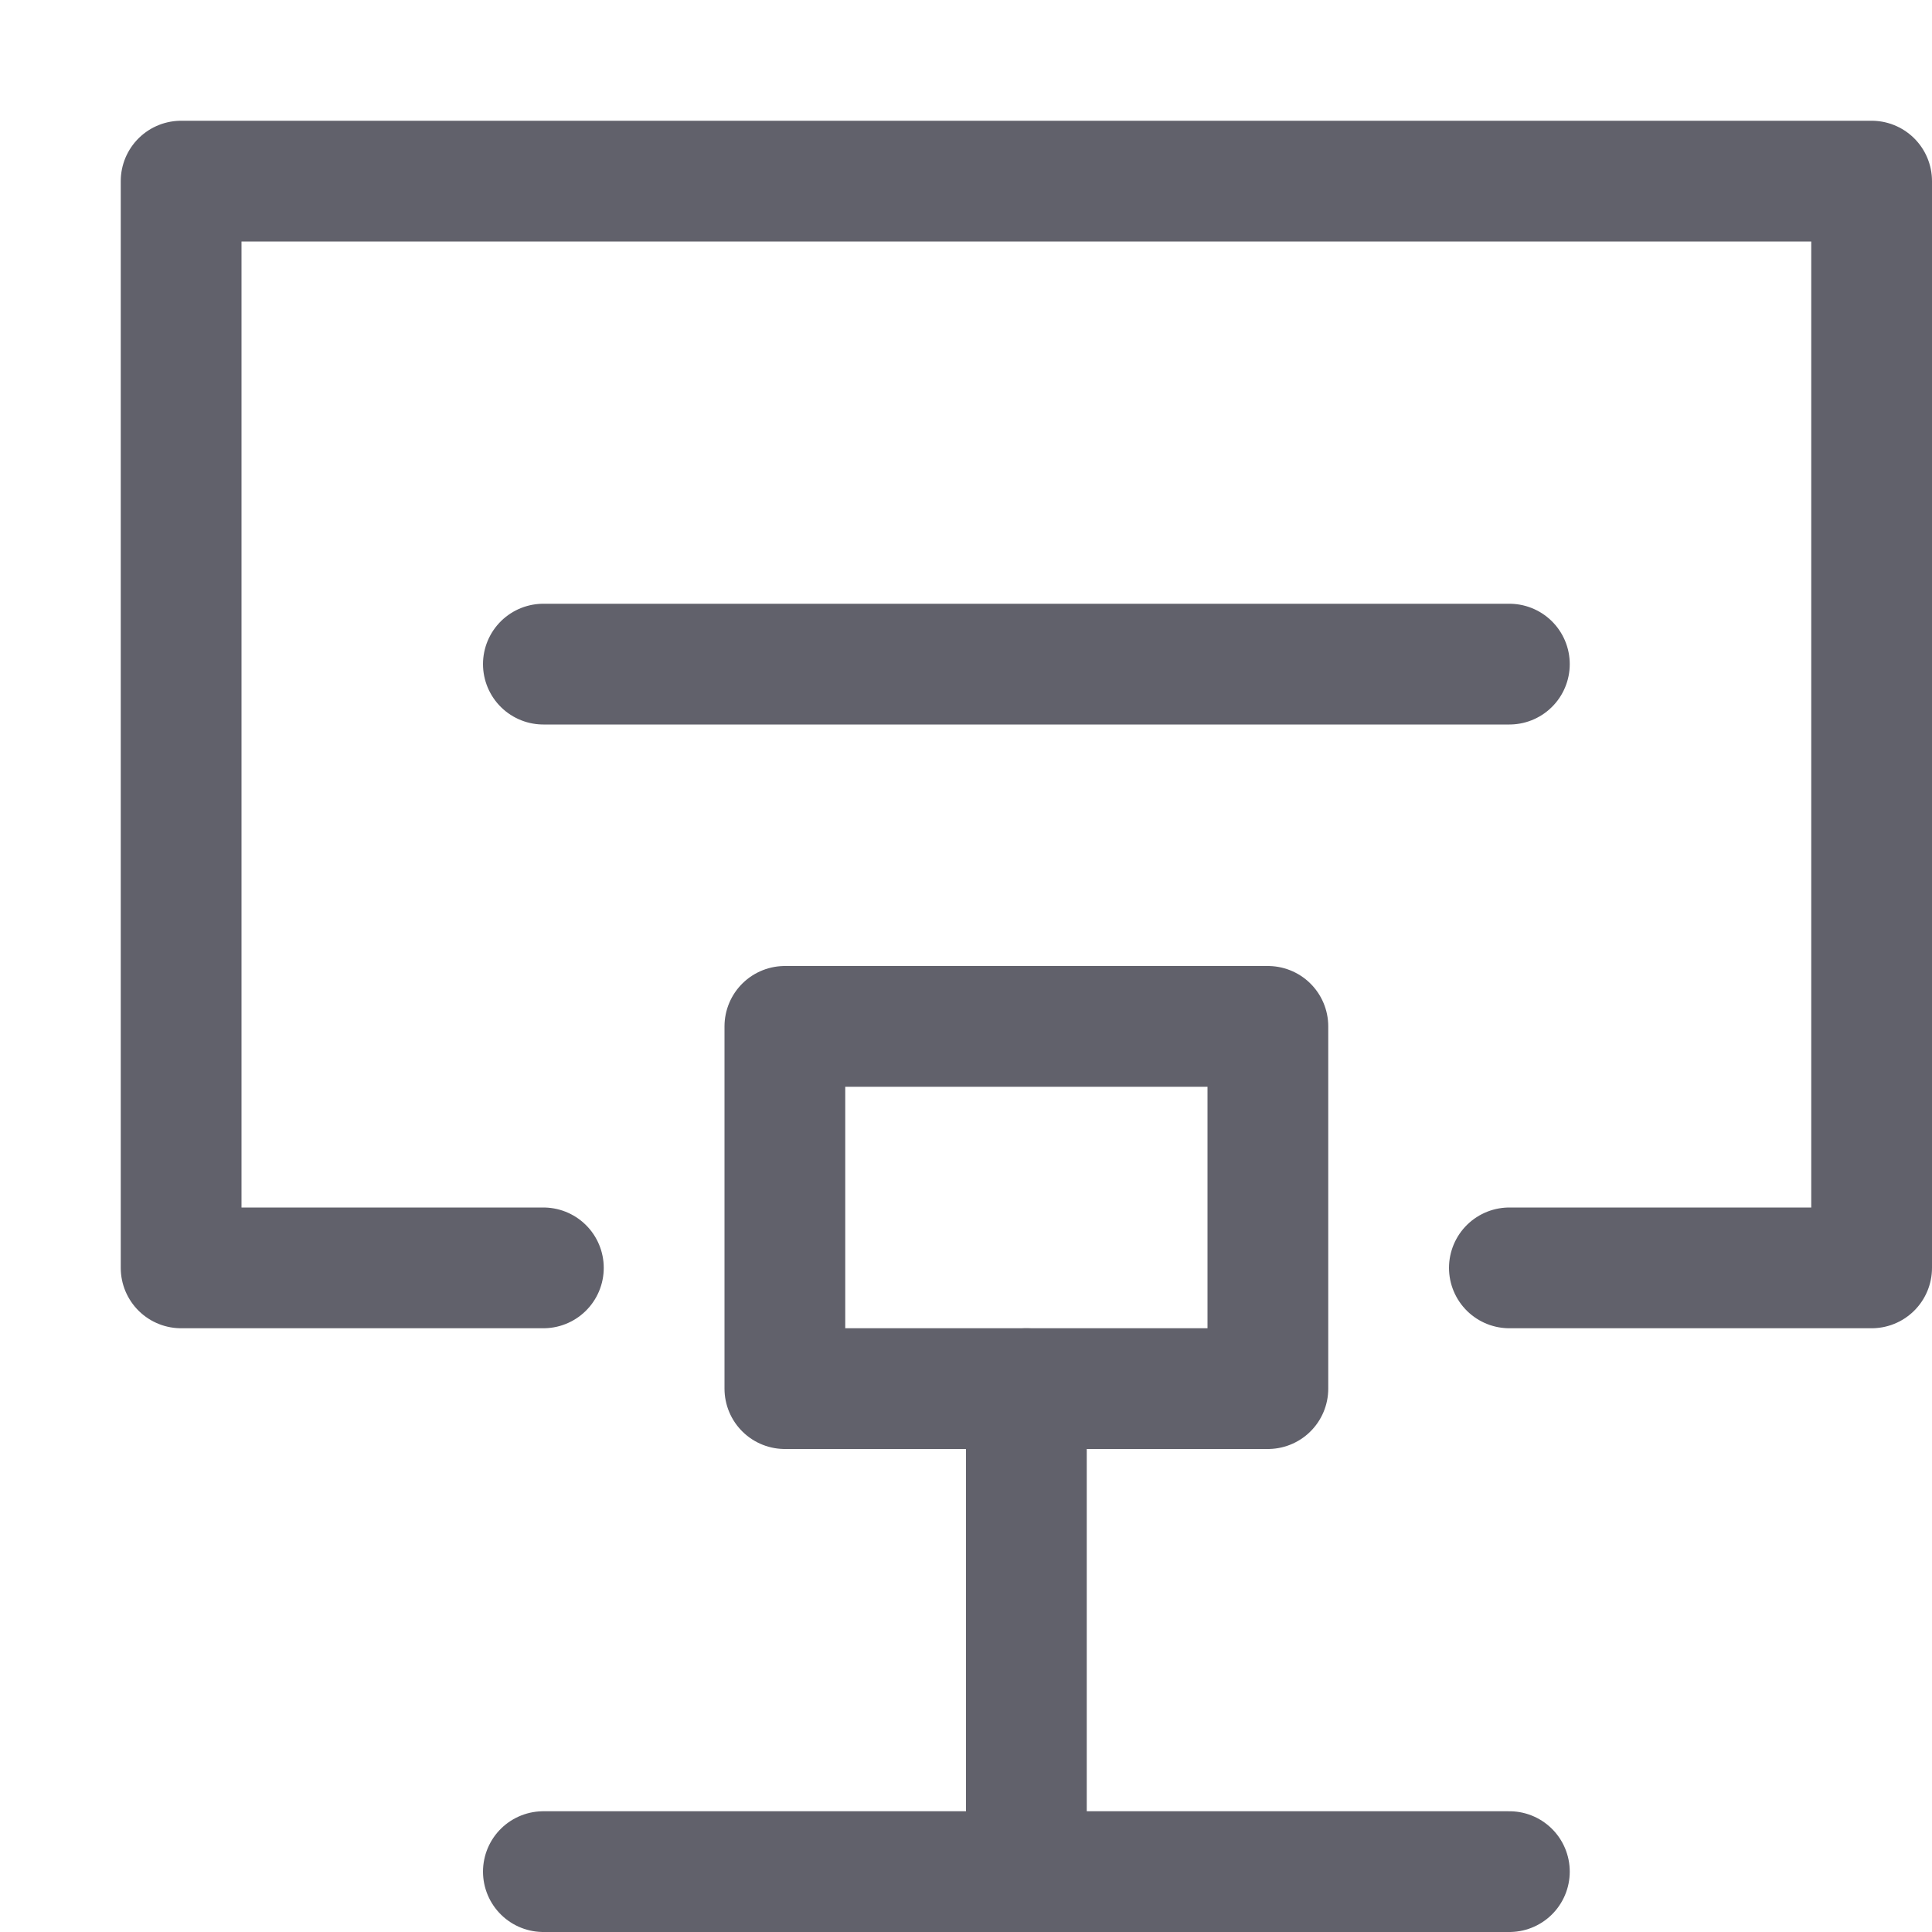 <svg xmlns="http://www.w3.org/2000/svg" height="16" width="16" viewBox="0 0 16 16"><polyline points="4.5 10.5 1.5 10.5 1.5 1.5 15.5 1.5 15.5 10.5 12.5 10.5" fill="none" stroke="#61616b" stroke-linecap="round" stroke-linejoin="round"></polyline> <line x1="4.5" y1="5.5" x2="12.5" y2="5.5" fill="none" stroke="#61616b" stroke-linecap="round" stroke-linejoin="round"></line> <line x1="8.5" y1="15.5" x2="8.5" y2="11.5" fill="none" stroke="#61616b" stroke-linecap="round" stroke-linejoin="round" data-color="color-2"></line> <rect x="6.5" y="8.5" width="4" height="3" fill="none" stroke="#61616b" stroke-linecap="round" stroke-linejoin="round" data-color="color-2"></rect> <line x1="4.5" y1="15.5" x2="12.5" y2="15.5" fill="none" stroke="#61616b" stroke-linecap="round" stroke-linejoin="round" data-color="color-2"></line></svg>